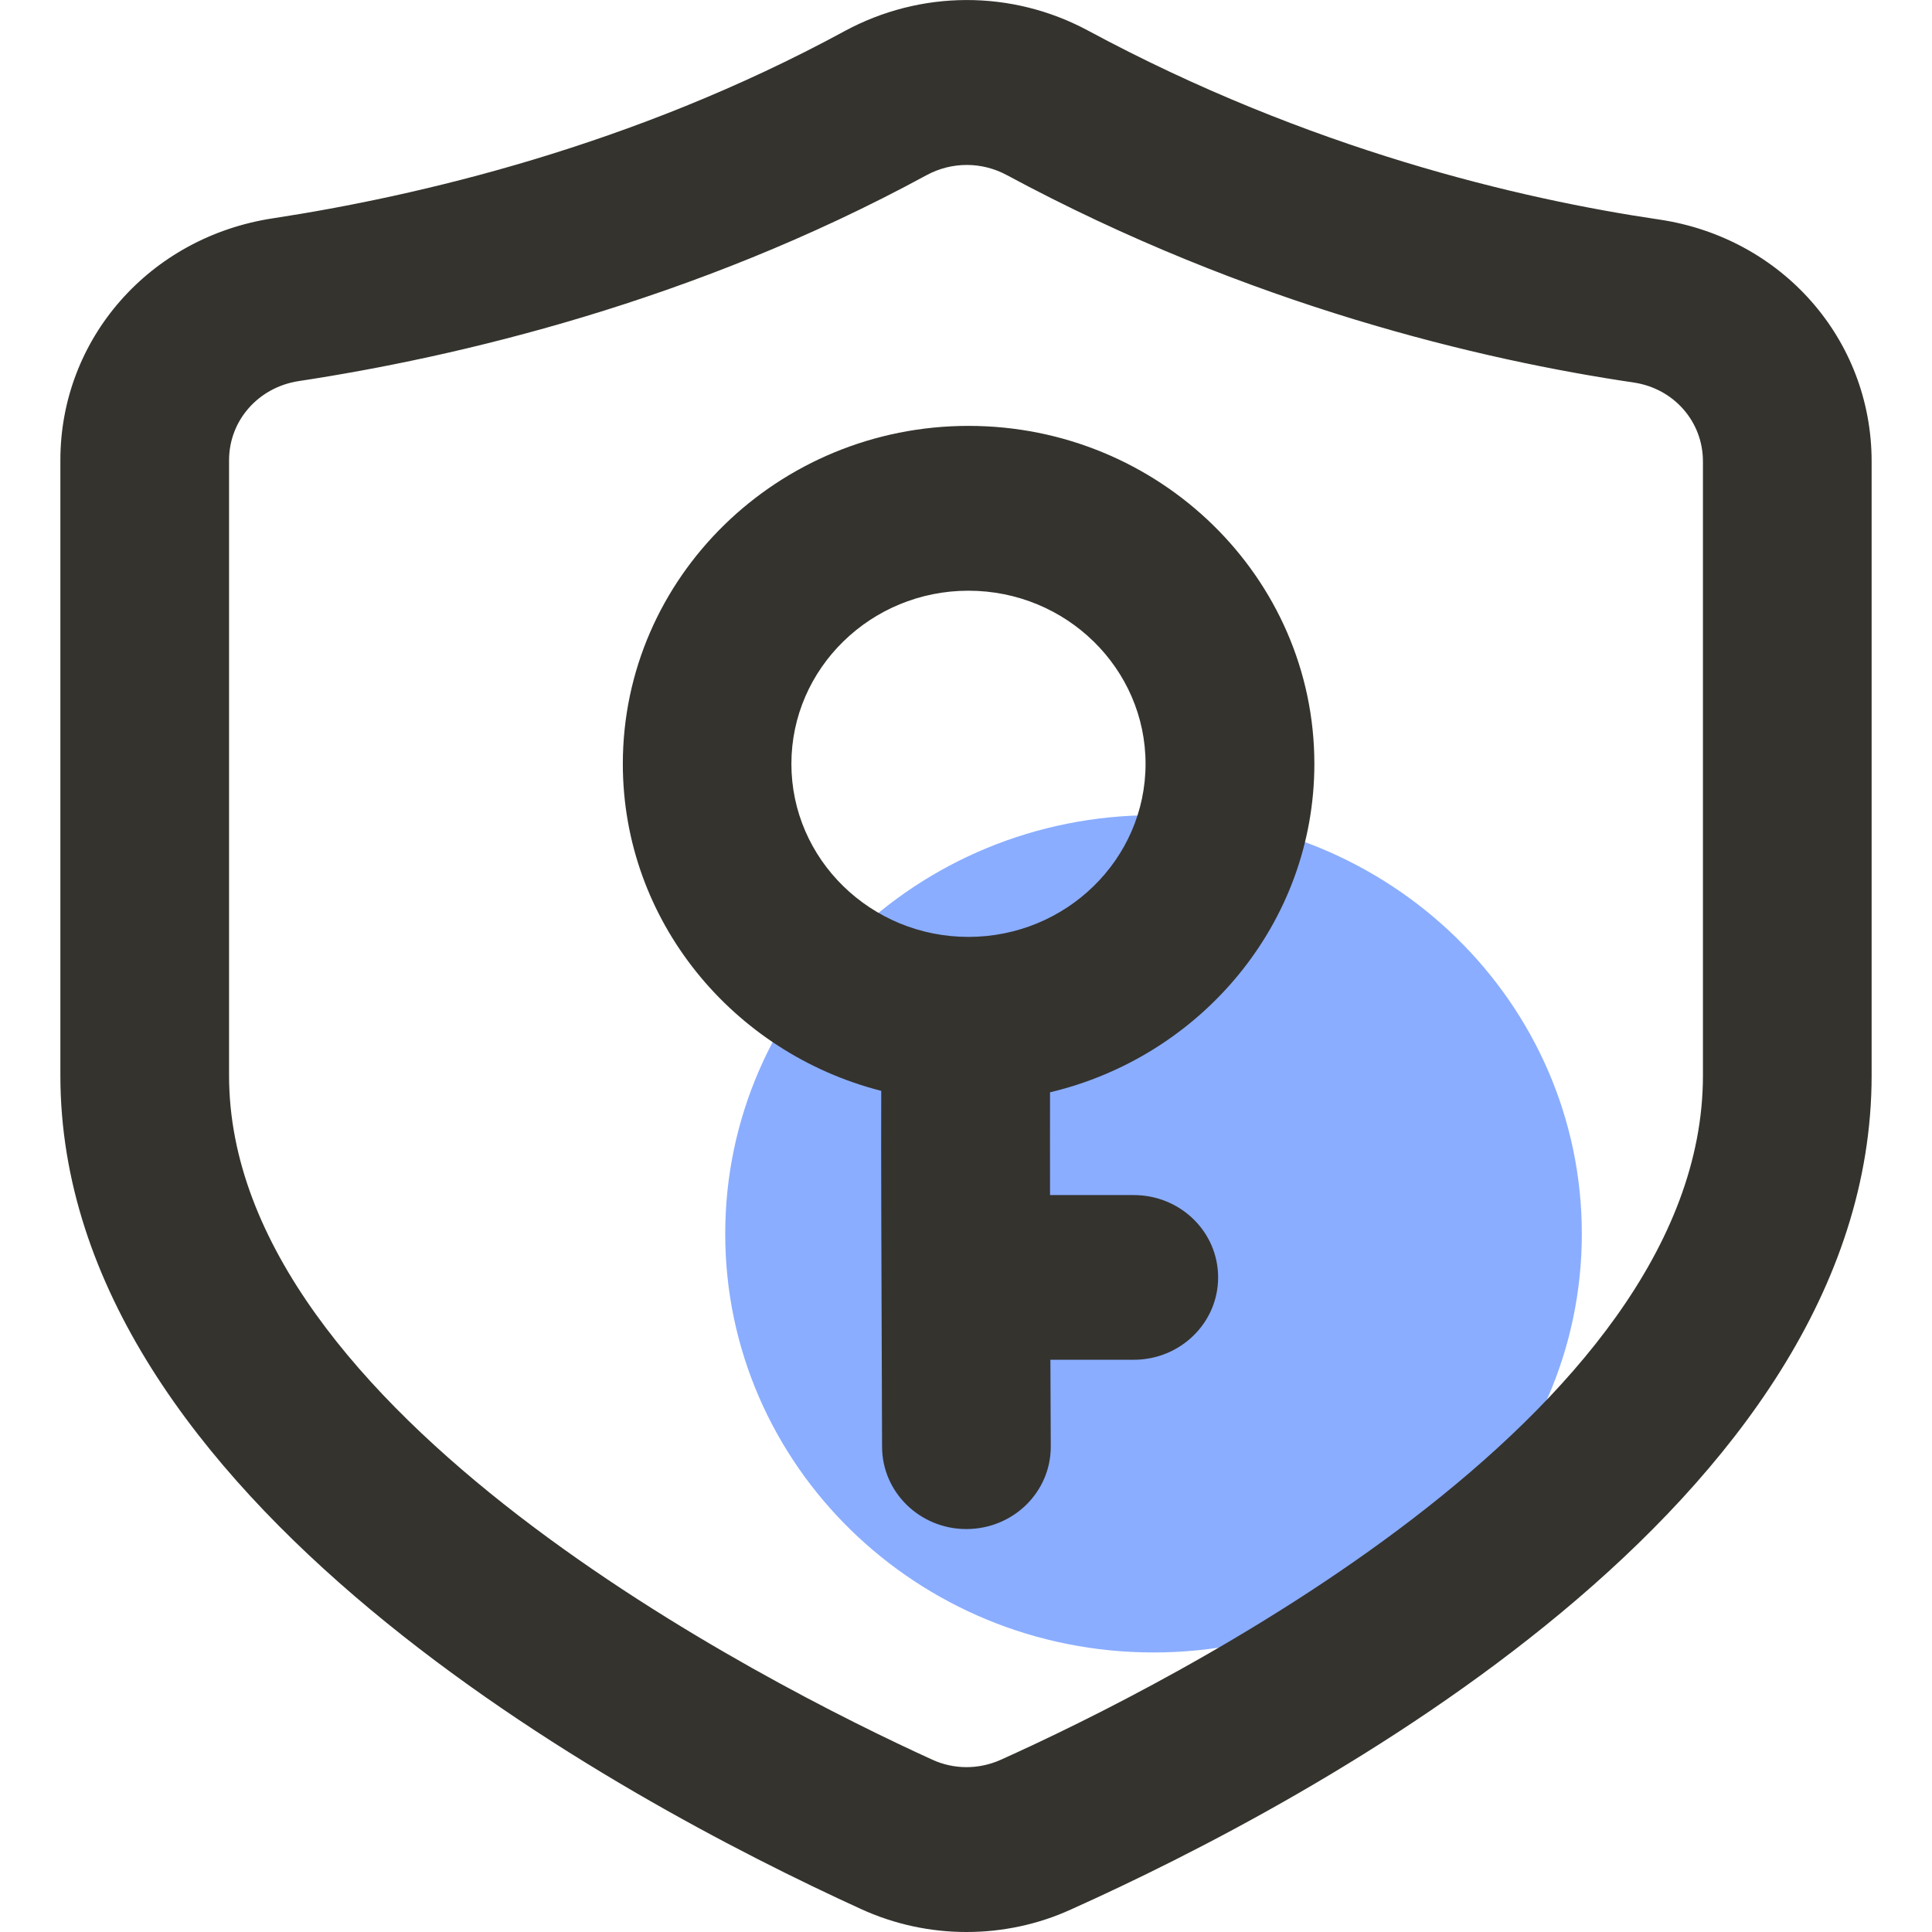 <?xml version="1.0" encoding="UTF-8"?>
<svg width="16px" height="16px" viewBox="0 0 16 16" version="1.1" xmlns="http://www.w3.org/2000/svg" xmlns:xlink="http://www.w3.org/1999/xlink">
    <title>home_icon_privacy_security</title>
    <g id="页面-1" stroke="none" stroke-width="1" fill="none" fill-rule="evenodd">
        <g id="0" transform="translate(-28, -482)">
            <g id="home_icon_privacy_security" transform="translate(28, 482)">
                <g id="编组-4" transform="translate(0.5, 0)" fill-rule="nonzero">
                    <path d="M5.506,10.218 C5.506,12.133 7.094,13.685 9.053,13.685 C11.012,13.685 12.6,12.133 12.6,10.218 C12.6,8.303 11.012,6.751 9.053,6.751 C7.094,6.751 5.506,8.303 5.506,10.218 Z" id="路径" fill="#165DFF" opacity="0.502"></path>
                    <path d="M7.504,16 C7.206,16 6.908,15.937 6.631,15.81 C4.637,14.9 0,12.406 0,8.907 L0,3.811 C0,2.805 0.74,1.963 1.76,1.808 C2.951,1.626 4.74,1.211 6.492,0.259 C7.124,-0.084 7.879,-0.086 8.51,0.253 C10.342,1.24 12.093,1.649 13.24,1.818 C14.26,1.969 15,2.812 15,3.821 L15,8.907 C15,12.449 10.363,14.918 8.368,15.814 C8.098,15.937 7.803,16 7.504,16 Z M7.507,1.366 C7.392,1.366 7.277,1.394 7.171,1.452 C5.238,2.502 3.278,2.958 1.974,3.156 C1.64,3.207 1.397,3.482 1.397,3.811 L1.397,8.908 C1.397,11.698 5.854,13.95 7.221,14.573 C7.4,14.655 7.605,14.655 7.785,14.575 C9.15,13.962 13.603,11.738 13.603,8.908 L13.603,3.821 C13.603,3.492 13.363,3.218 13.031,3.168 C11.772,2.982 9.848,2.532 7.836,1.449 C7.735,1.395 7.622,1.366 7.507,1.366 L7.507,1.366 Z" id="形状" fill="#34332E"></path>
                    <path d="M8.889,9.897 L8.196,9.897 C8.196,9.576 8.195,9.282 8.196,9.046 C9.45,8.748 10.385,7.642 10.385,6.326 C10.385,4.782 9.1,3.527 7.521,3.527 C5.942,3.527 4.658,4.783 4.658,6.326 C4.658,7.625 5.569,8.72 6.798,9.034 C6.796,9.549 6.799,10.431 6.805,11.983 C6.806,12.359 7.119,12.663 7.503,12.663 L7.506,12.663 C7.893,12.661 8.204,12.355 8.202,11.977 L8.199,11.261 L8.889,11.261 C9.275,11.261 9.588,10.956 9.588,10.579 C9.588,10.201 9.275,9.897 8.889,9.897 L8.889,9.897 Z M6.054,6.326 C6.054,5.535 6.712,4.892 7.52,4.892 C8.33,4.892 8.987,5.536 8.987,6.326 C8.987,7.116 8.329,7.759 7.52,7.759 C6.712,7.759 6.054,7.117 6.054,6.326 L6.054,6.326 Z" id="形状" fill="#34332E"></path>
                </g>
                <rect id="矩形备份-8" x="0" y="0" width="16" height="16"></rect>
            </g>
        </g>
    </g>
</svg>
